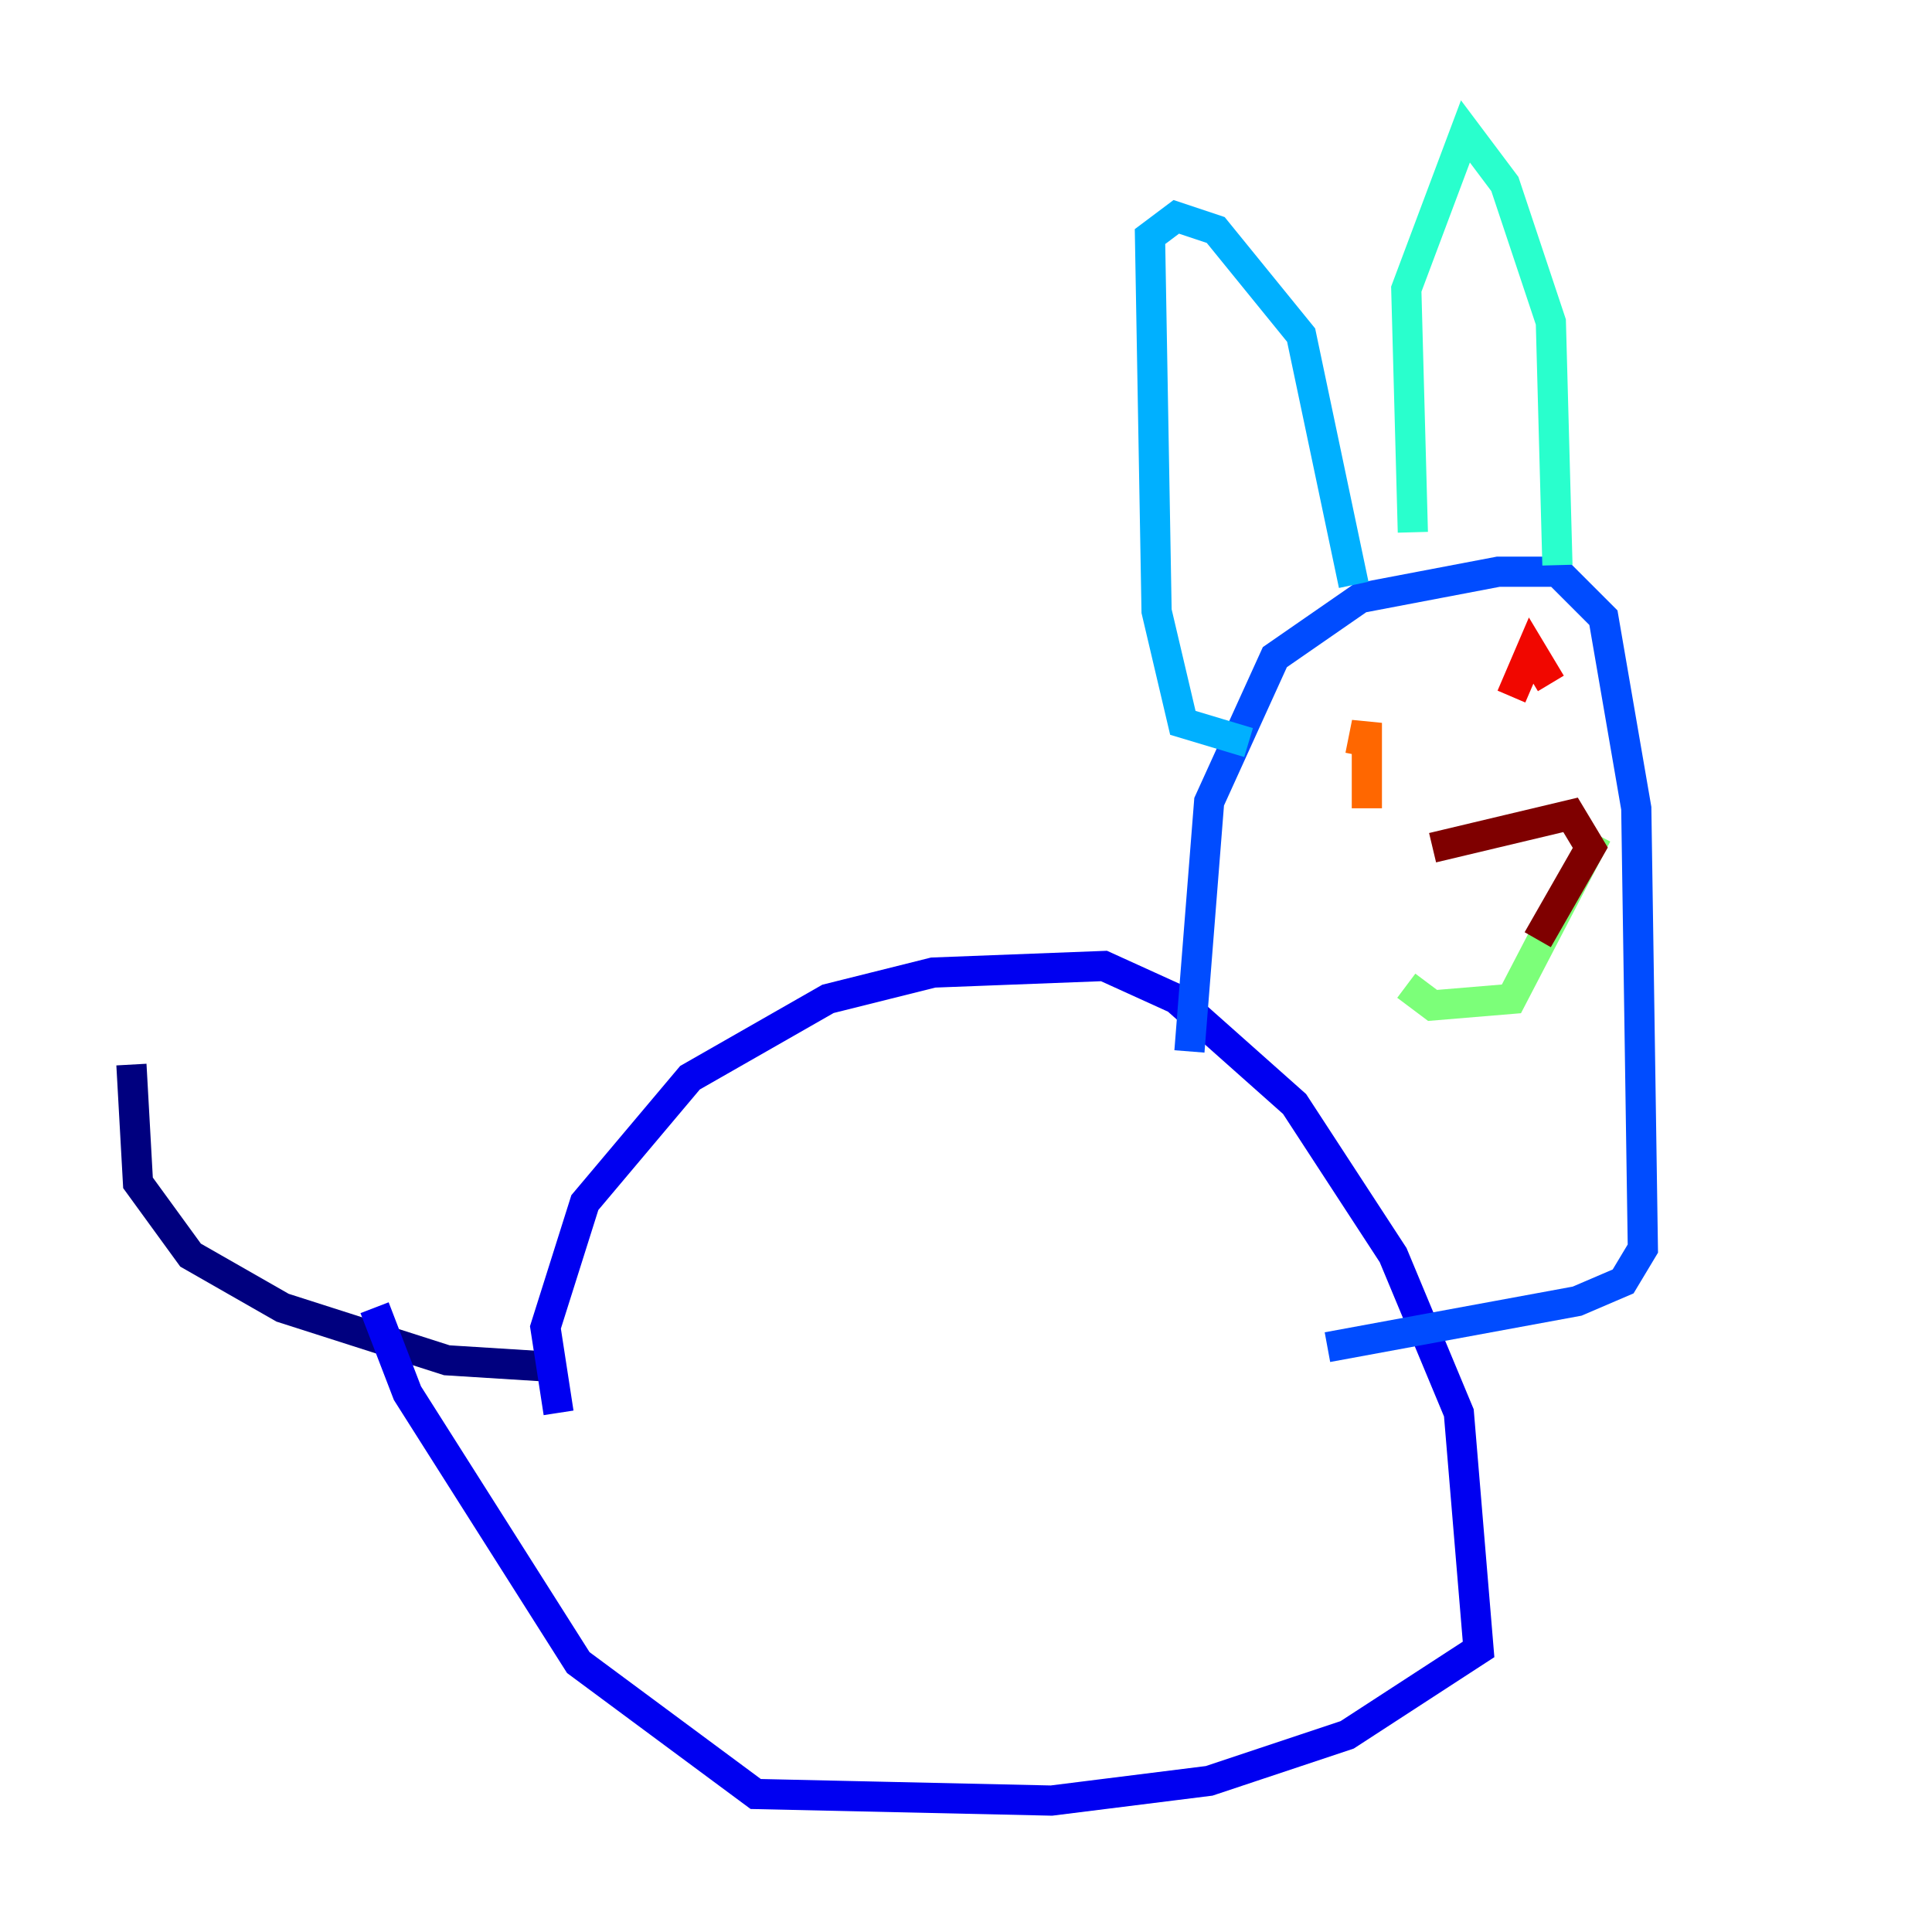 <?xml version="1.0" encoding="utf-8" ?>
<svg baseProfile="tiny" height="128" version="1.2" viewBox="0,0,128,128" width="128" xmlns="http://www.w3.org/2000/svg" xmlns:ev="http://www.w3.org/2001/xml-events" xmlns:xlink="http://www.w3.org/1999/xlink"><defs /><polyline fill="none" points="36.571,90.558 29.605,90.122 18.721,86.639 12.626,83.156 9.143,78.367 8.707,70.531" stroke="#00007f" stroke-width="2" /><polyline fill="none" points="37.007,93.605 36.136,87.946 38.748,79.674 45.714,71.401 54.857,66.177 61.823,64.435 73.143,64.0 77.932,66.177 85.769,73.143 92.299,83.156 96.653,93.605 97.959,109.279 89.252,114.939 80.109,117.986 69.66,119.293 50.068,118.857 38.313,110.15 26.993,92.299 24.816,86.639" stroke="#0000f1" stroke-width="2" /><polyline fill="none" points="78.803,69.66 80.109,53.116 84.463,43.537 90.122,39.619 99.265,37.878 103.184,37.878 106.231,40.925 108.408,53.551 108.844,82.721 107.537,84.898 104.49,86.204 87.946,89.252" stroke="#004cff" stroke-width="2" /><polyline fill="none" points="82.721,49.197 78.367,47.891 76.626,40.49 76.191,15.674 77.932,14.367 80.544,15.238 86.204,22.204 89.687,38.748" stroke="#00b0ff" stroke-width="2" /><polyline fill="none" points="93.605,35.265 93.17,19.157 97.088,8.707 99.701,12.191 102.748,21.333 103.184,37.442" stroke="#29ffcd" stroke-width="2" /><polyline fill="none" points="93.17,65.306 94.912,66.612 100.136,66.177 105.796,55.292" stroke="#7cff79" stroke-width="2" /><polyline fill="none" points="94.041,52.68 94.041,52.68" stroke="#cdff29" stroke-width="2" /><polyline fill="none" points="100.571,49.633 100.571,49.633" stroke="#ffc400" stroke-width="2" /><polyline fill="none" points="90.558,53.551 90.558,47.891 90.122,50.068" stroke="#ff6700" stroke-width="2" /><polyline fill="none" points="102.748,45.279 101.442,43.102 100.136,46.15" stroke="#f10700" stroke-width="2" /><polyline fill="none" points="94.912,56.163 104.054,53.986 105.361,56.163 101.878,62.258" stroke="#7f0000" stroke-width="2" /></svg>